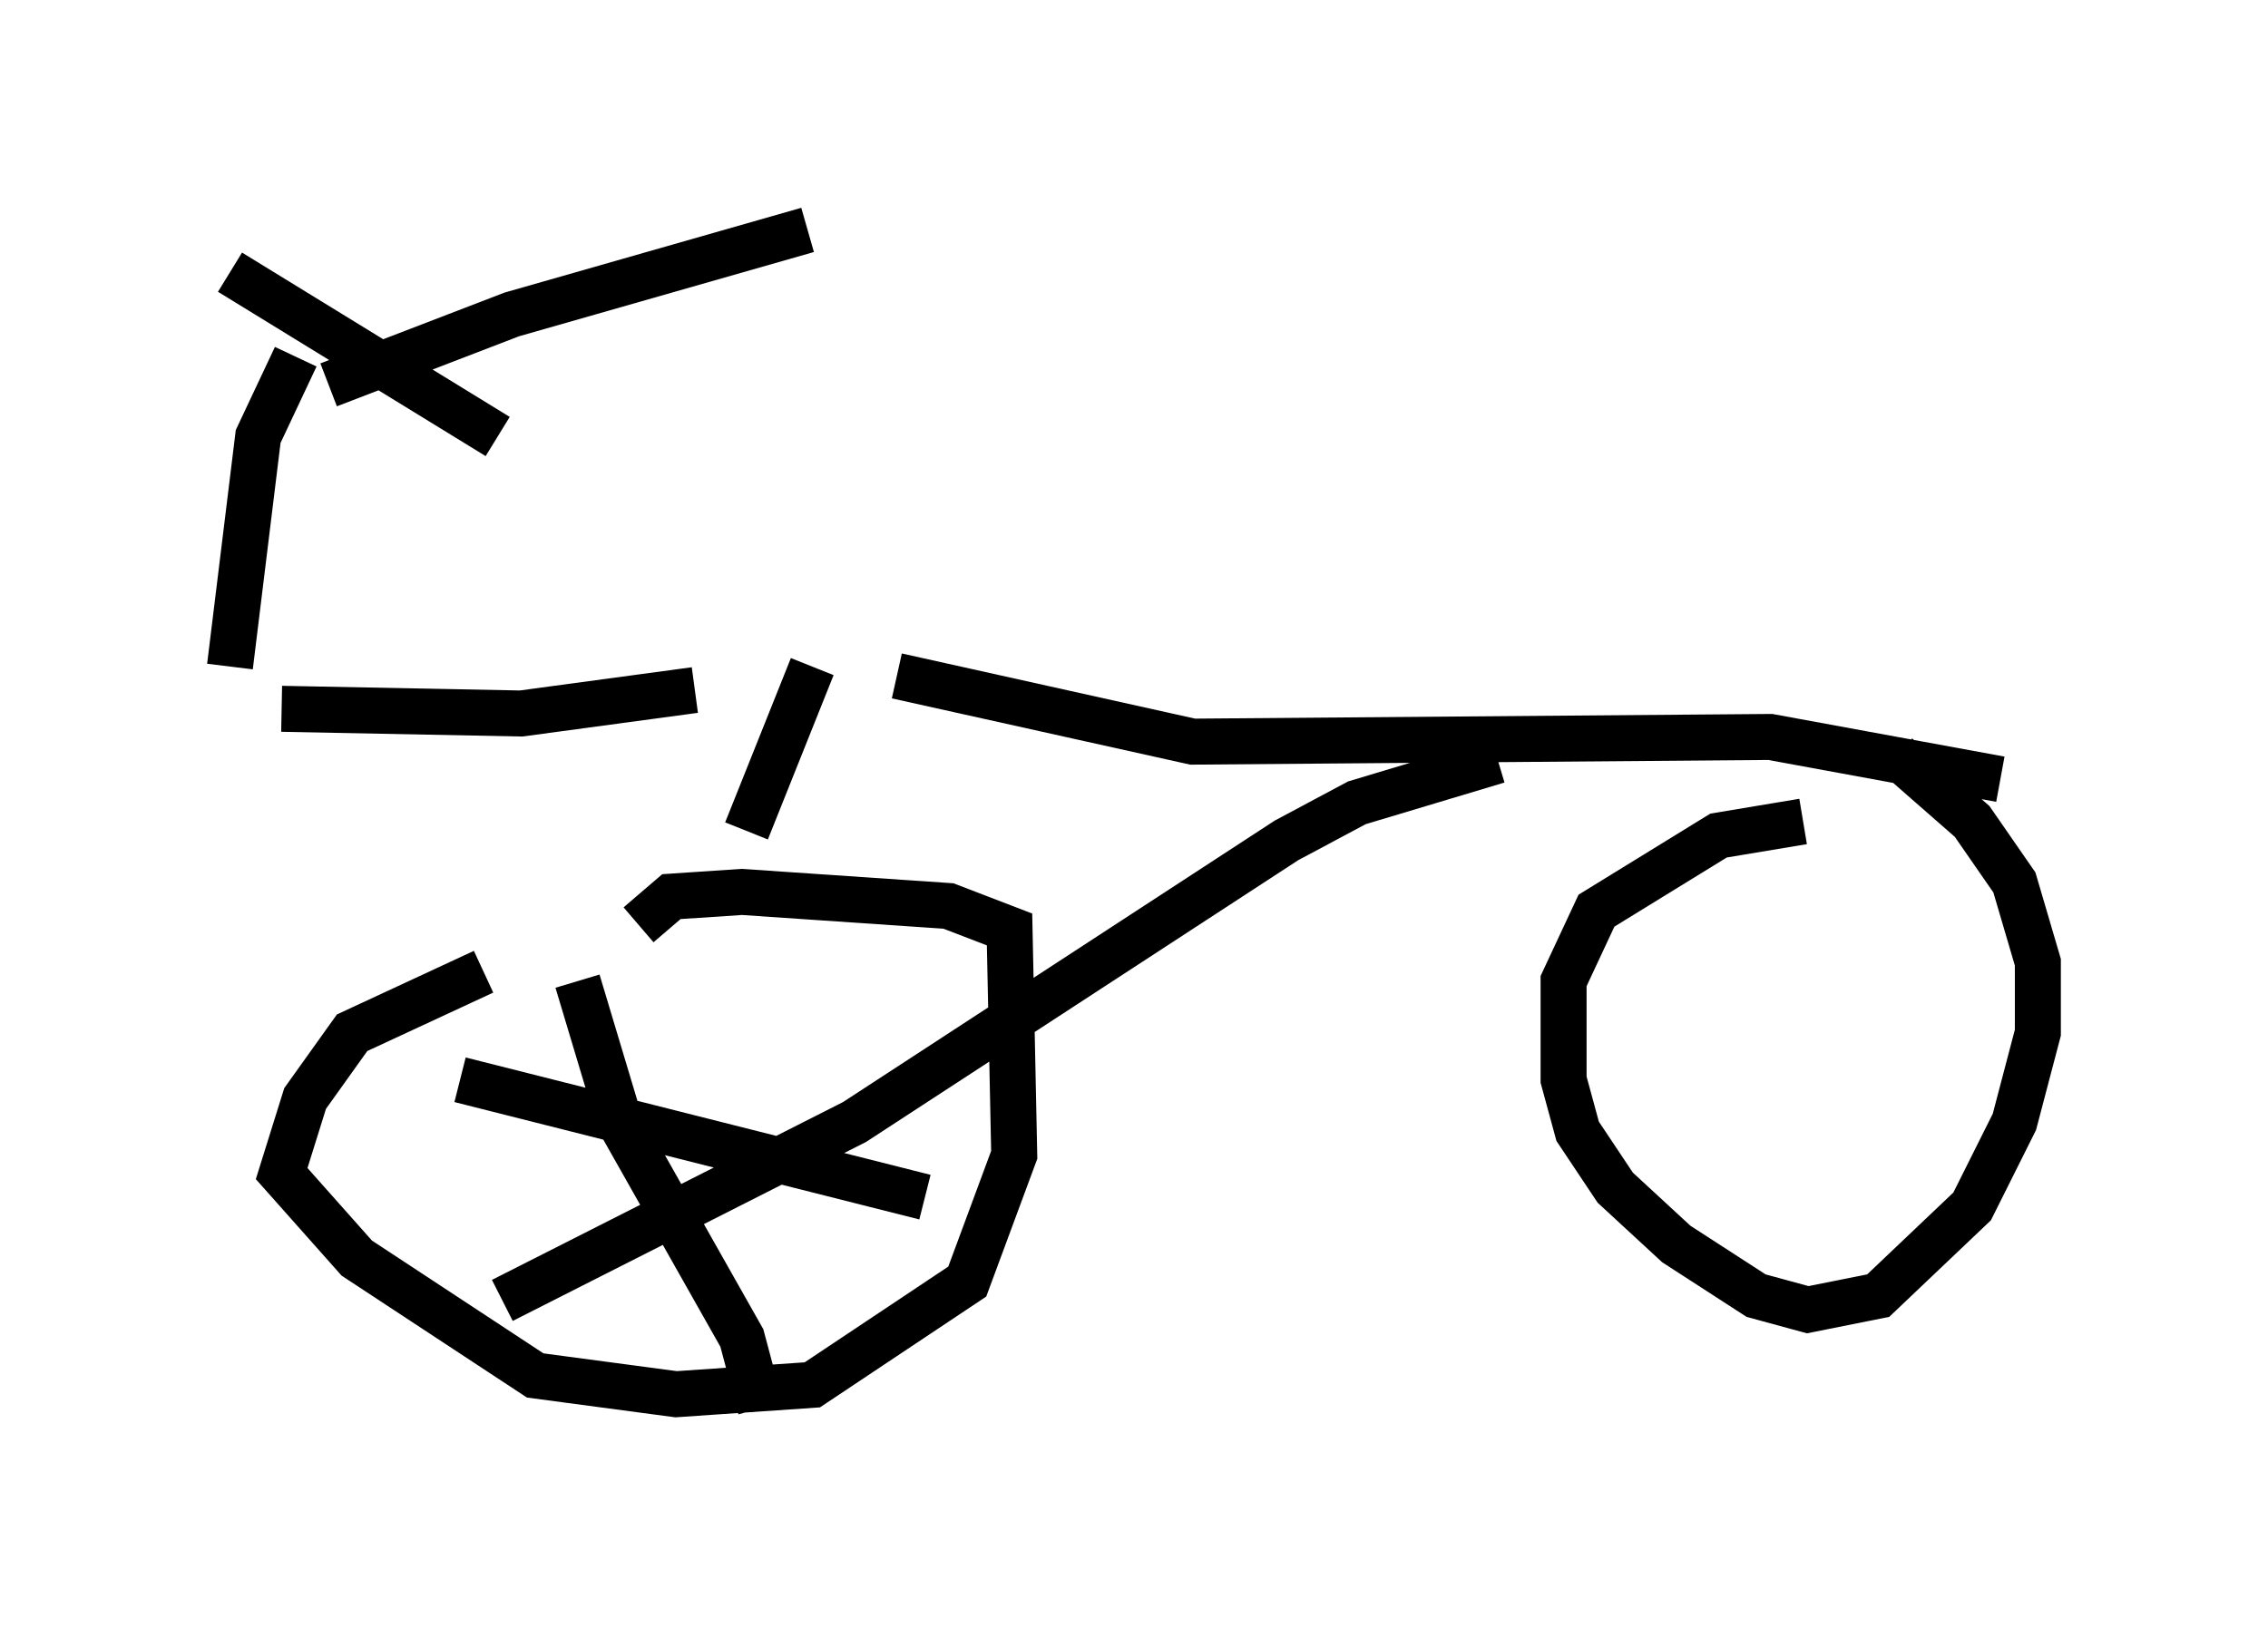 <?xml version="1.0" encoding="utf-8" ?>
<svg baseProfile="full" height="35.623" version="1.1" width="49.303" xmlns="http://www.w3.org/2000/svg" xmlns:ev="http://www.w3.org/2001/xml-events" xmlns:xlink="http://www.w3.org/1999/xlink"><defs /><rect fill="white" height="35.623" width="49.303" x="0" y="0" /><path d="M15.106, 19.802 m-4.594, 1.327 l-2.858, 1.327 -1.021, 1.429 l-0.51, 1.633 1.633, 1.838 l3.879, 2.552 3.063, 0.408 l2.96, -0.204 3.369, -2.246 l1.021, -2.756 -0.102, -4.9 l-1.327, -0.51 -4.492, -0.306 l-1.531, 0.102 -0.715, 0.613 m-1.327, 1.225 l0.919, 3.063 2.654, 4.696 l0.408, 1.531 m-5.615, -2.348 l7.656, -3.879 9.392, -6.125 l1.531, -0.817 3.063, -0.919 m-22.561, 6.942 l10.106, 2.552 m-3.879, -7.963 l1.429, -3.573 m-2.552, 0.51 l-3.777, 0.51 -5.206, -0.102 m-1.123, -0.919 l0.613, -5.002 0.817, -1.735 m-1.429, -1.838 l5.819, 3.573 m-3.675, -1.123 l3.981, -1.531 6.431, -1.838 m1.94, 9.698 l6.431, 1.429 12.556, -0.102 l5.002, 0.919 m-4.288, 0.919 l-1.838, 0.306 -2.654, 1.633 l-0.715, 1.531 0.0, 2.144 l0.306, 1.123 0.817, 1.225 l1.327, 1.225 1.735, 1.123 l1.123, 0.306 1.531, -0.306 l2.042, -1.94 0.919, -1.838 l0.51, -1.94 0.0, -1.531 l-0.51, -1.735 -0.919, -1.327 l-1.633, -1.429 " fill="none" stroke="black" stroke-width="1" /></svg>